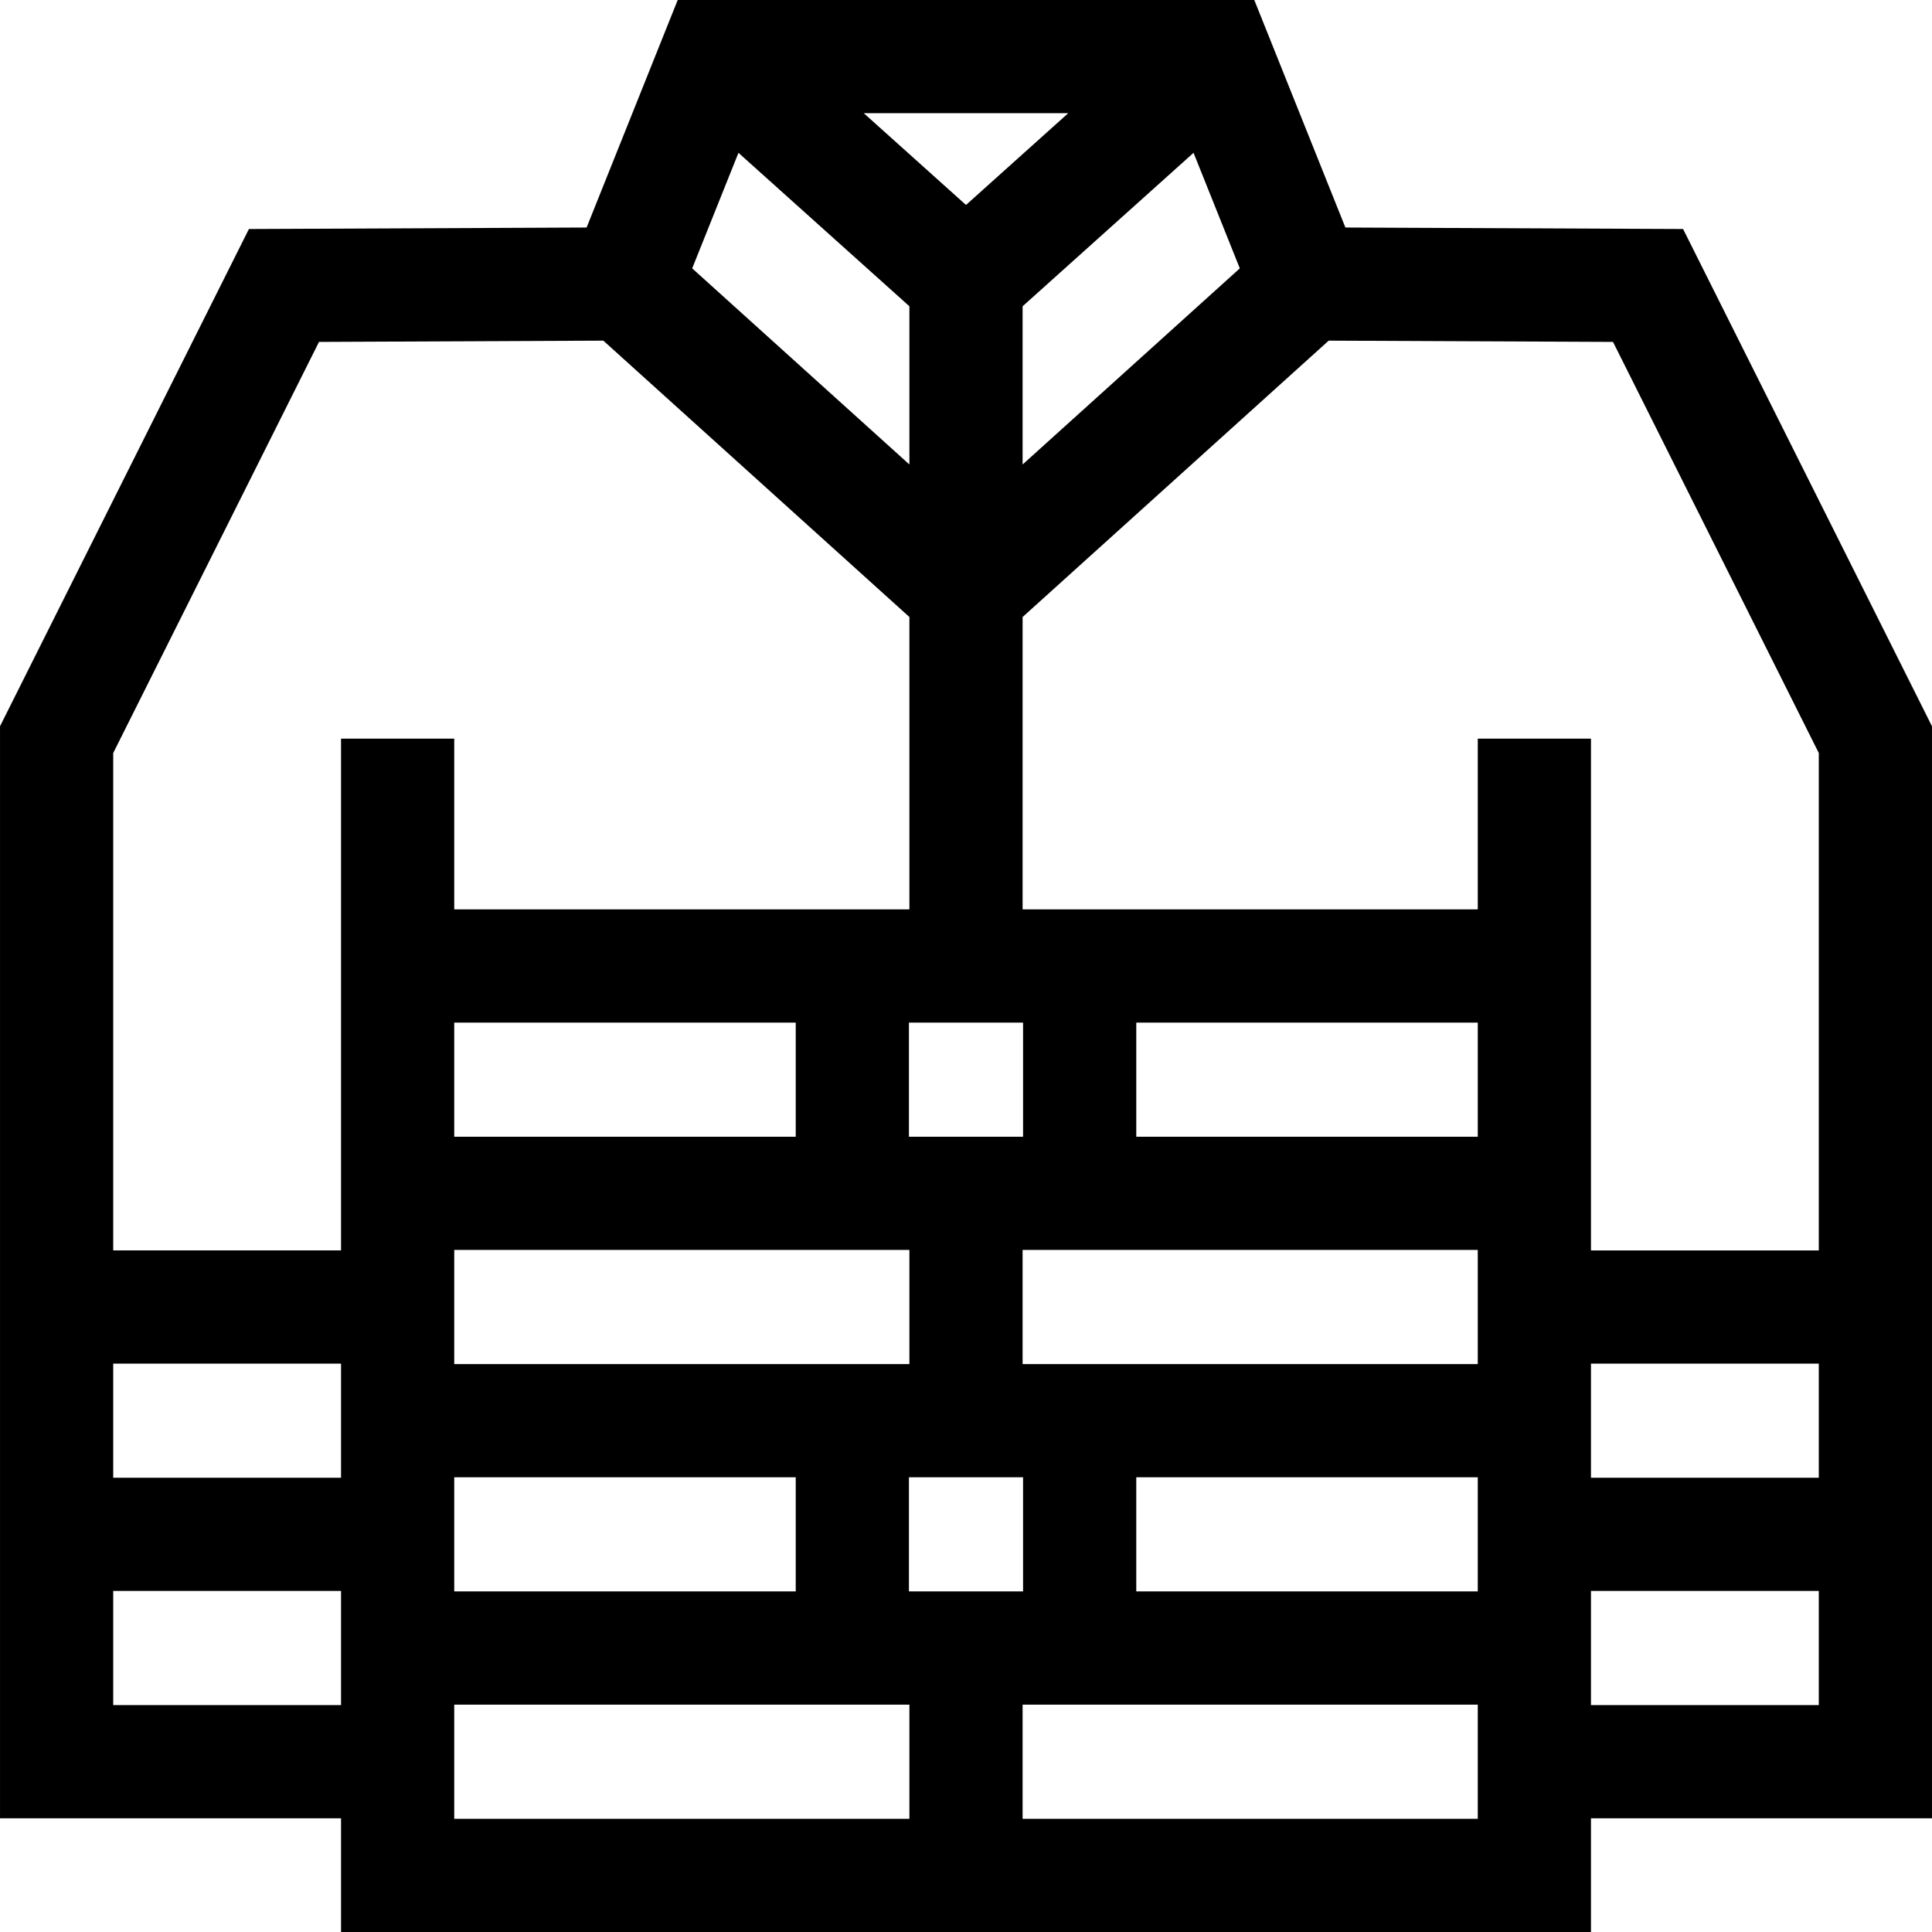 <svg id="Capa_1" enable-background="new 0 0 512.006 512.006" height="512" viewBox="0 0 512.006 512.006" width="512" xmlns="http://www.w3.org/2000/svg"><path d="m446.039 60.692-89.491-.397-24.144-60.295h-152.802l-24.143 60.295-89.492.397-65.964 131.779v289.404h90.375v30.131h331.25v-30.131h90.375v-289.404zm-24.411 300.808v-.124h60.375v30.247h-60.375zm-30 0h-120.625v-30.25h120.625v.126zm0 60.124v.124h-90.5v-30.248h90.5zm-150.75.123v-30.247h30.25v30.247zm-120.5-90.497h120.625v30.25h-120.625v-30.124zm0-60.247h90.5v30.247h-90.5zm-30 90.497v30.124h-60.375v-30.247h60.375zm30 60.124v-30.124h90.5v30.247h-90.5zm271.25-120.374h-90.5v-30.247h90.5zm-120.5 0h-30.25v-30.247h30.25zm-15.125-246.932-27.088-24.318h54.176zm-15 26.85v41.93l-57.564-51.976 12.262-30.624zm30 0 45.302-40.671 12.262 30.624-57.564 51.976zm-241 118.392 54.537-108.95 75.347-.334 81.116 73.242v77.485h-120.625v-45.253h-30v135.5.126h-60.375zm0 252.315v-30.251h60.375v30.124.128h-60.375zm90.375 0v-.128h120.625v30.259h-120.625zm271.25 30.131h-120.625v-30.259h120.625v.128zm90.375-30.131h-60.375v-.128-30.124h60.375zm-60.375-120.499v-.126-135.5h-30v45.253h-120.625v-77.485l81.117-73.242 75.347.334 54.536 108.95v131.817h-60.375z"/></svg>